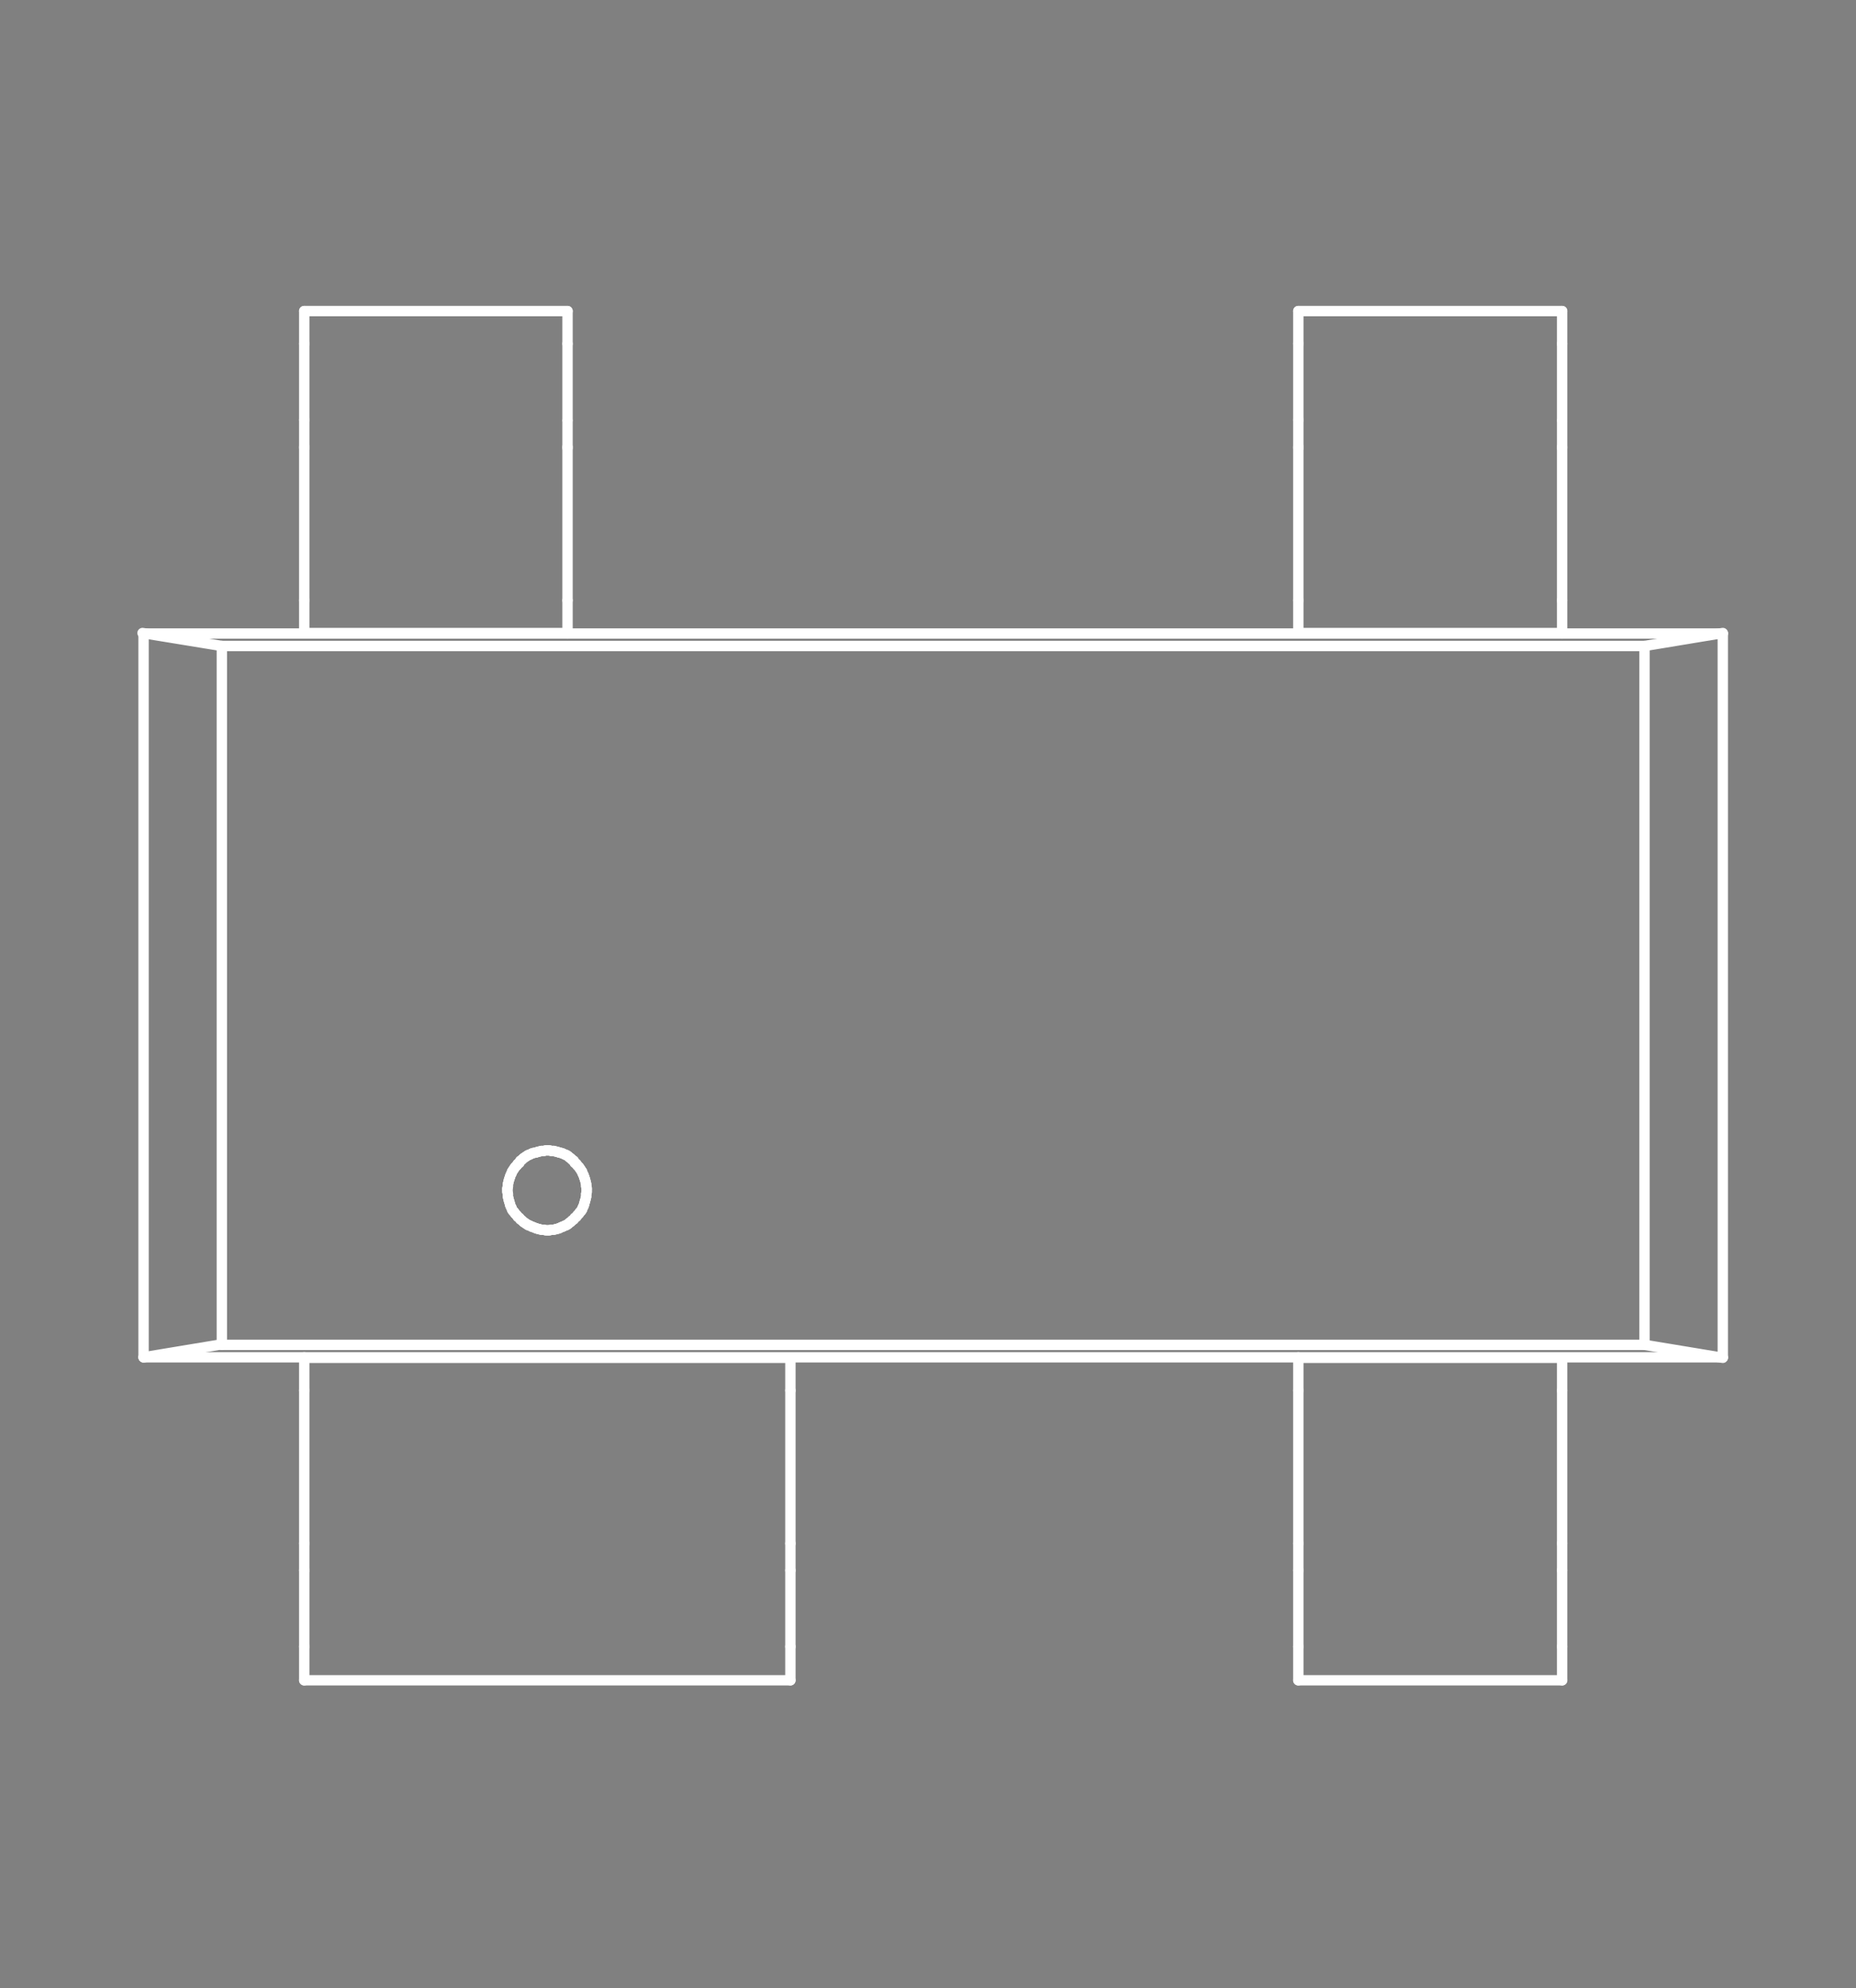 <?xml version="1.0" standalone="no"?>
 <!DOCTYPE svg PUBLIC "-//W3C//DTD SVG 1.1//EN" 
 "http://www.w3.org/Graphics/SVG/1.1/DTD/svg11.dtd"> 
<svg
  xmlns:svg="http://www.w3.org/2000/svg"
  xmlns="http://www.w3.org/2000/svg"
  xmlns:xlink="http://www.w3.org/1999/xlink"
  version="1.1"
  width="3.581mm" height="3.835mm" viewBox="0 0 3.581 3.835">
<rect x="0" y="0" width="3.581" height="3.835" fill="#808080" stroke="none"/>
<title>SVG Image created as outline.svg date 2024/10/18 10:43:30 </title>
  <desc>Image generated by PCBNEW </desc>
<g style="fill:#000000; fill-opacity:0;stroke:#000000; stroke-opacity:1;
stroke-linecap:round; stroke-linejoin:round;"
 transform="translate(0 0) scale(1 1)">
</g>
<g style="fill:#000000; fill-opacity:0.0; 
stroke:#000000; stroke-width:0; stroke-opacity:1; 
stroke-linecap:round; stroke-linejoin:round;">
</g>
<g style="fill:#000000; fill-opacity:0; 
stroke:#000000; stroke-width:0.021; stroke-opacity:1; 
stroke-linecap:round; stroke-linejoin:round;">
<rect x="-5" y="-5" width="13.599" height="13.841" rx="0" />
</g>
<g style="fill:#FFFFFF; fill-opacity:0; 
stroke:#FFFFFF; stroke-width:0.021; stroke-opacity:1; 
stroke-linecap:round; stroke-linejoin:round;">
</g>
<g style="fill:#FFFFFF; fill-opacity:0; 
stroke:#FFFFFF; stroke-width:0.02; stroke-opacity:1; 
stroke-linecap:round; stroke-linejoin:round;">
</g>
<g style="fill:#FFFFFF; fill-opacity:0.0; 
stroke:#FFFFFF; stroke-width:0.02; stroke-opacity:1; 
stroke-linecap:round; stroke-linejoin:round;">
<path d="M0.277 1.222
L3.324 1.222
" />
<path d="M0.277 2.618
L0.277 1.222
" />
<path d="M0.277 2.618
L0.428 2.593
" />
<path d="M0.428 1.246
L0.275 1.221
" />
<path d="M0.428 1.246
L3.173 1.246
" />
<path d="M0.428 2.594
L0.428 1.246
" />
<path d="M0.587 0.6
L1.095 0.6
" />
<path d="M0.587 0.663
L0.587 0.6
" />
<path d="M0.587 0.81
L0.587 0.663
" />
<path d="M0.587 0.864
L0.587 0.81
" />
<path d="M0.587 1.158
L0.587 0.862
" />
<path d="M0.587 1.221
L0.587 1.158
" />
<path d="M0.587 1.221
L1.095 1.221
" />
<path d="M0.587 2.682
L0.587 2.618
" />
<path d="M0.587 2.977
L0.587 2.682
" />
<path d="M0.587 3.029
L0.587 2.977
" />
<path d="M0.587 3.176
L0.587 3.029
" />
<path d="M0.587 3.241
L0.587 3.176
" />
<path d="M0.979 2.292
L0.979 2.295
" />
</g>
<g style="fill:#FFFFFF; fill-opacity:0; 
stroke:#FFFFFF; stroke-width:0; stroke-opacity:1; 
stroke-linecap:round; stroke-linejoin:round;">
<circle cx="0.979" cy="2.295" r="0.01" /> 
</g>
<g style="fill:#FFFFFF; fill-opacity:0; 
stroke:#FFFFFF; stroke-width:0.02; stroke-opacity:1; 
stroke-linecap:round; stroke-linejoin:round;">
</g>
<g style="fill:#FFFFFF; fill-opacity:0.0; 
stroke:#FFFFFF; stroke-width:0.02; stroke-opacity:1; 
stroke-linecap:round; stroke-linejoin:round;">
<path d="M0.979 2.295
L0.979 2.299
" />
<path d="M0.979 2.299
L0.98 2.303
" />
<path d="M0.98 2.284
L0.98 2.288
" />
<path d="M0.98 2.288
L0.979 2.292
" />
<path d="M0.98 2.303
L0.98 2.308
" />
<path d="M0.98 2.308
L0.981 2.312
" />
<path d="M0.981 2.28
L0.98 2.284
" />
<path d="M0.981 2.312
L0.982 2.316
" />
<path d="M0.982 2.276
L0.981 2.28
" />
<path d="M0.982 2.316
L0.983 2.319
" />
<path d="M0.983 2.273
L0.982 2.276
" />
<path d="M0.983 2.319
L0.984 2.323
" />
<path d="M0.984 2.27
L0.983 2.273
" />
<path d="M0.984 2.323
L0.985 2.326
" />
<path d="M0.985 2.267
L0.984 2.27
" />
<path d="M0.985 2.326
L0.987 2.33
" />
<path d="M0.987 2.263
L0.985 2.267
" />
<path d="M0.987 2.33
L0.988 2.333
" />
<path d="M0.988 2.26
L0.987 2.263
" />
<path d="M0.988 2.333
L0.99 2.336
" />
<path d="M0.99 2.257
L0.988 2.26
" />
<path d="M0.99 2.336
L0.992 2.338
" />
<path d="M0.992 2.254
L0.99 2.257
" />
<path d="M0.992 2.338
L0.994 2.341
" />
<path d="M0.994 2.251
L0.992 2.254
" />
<path d="M0.994 2.341
L0.997 2.344
" />
<path d="M0.997 2.248
L0.994 2.251
" />
<path d="M0.997 2.344
L0.999 2.347
" />
<path d="M0.999 2.245
L0.997 2.248
" />
<path d="M0.999 2.347
L1.002 2.349
" />
<path d="M1.002 2.243
L0.999 2.245
" />
<path d="M1.002 2.349
L1.004 2.352
" />
<path d="M1.004 2.239
L1.002 2.243
" />
<path d="M1.004 2.352
L1.007 2.354
" />
<path d="M1.007 2.237
L1.004 2.239
" />
<path d="M1.007 2.354
L1.01 2.357
" />
<path d="M1.01 2.234
L1.007 2.237
" />
<path d="M1.01 2.357
L1.013 2.359
" />
<path d="M1.013 2.232
L1.01 2.234
" />
<path d="M1.013 2.359
L1.016 2.361
" />
<path d="M1.016 2.23
L1.013 2.232
" />
<path d="M1.016 2.361
L1.019 2.363
" />
<path d="M1.019 2.228
L1.016 2.23
" />
<path d="M1.019 2.363
L1.022 2.364
" />
<path d="M1.022 2.227
L1.019 2.228
" />
<path d="M1.022 2.364
L1.026 2.366
" />
<path d="M1.026 2.225
L1.022 2.227
" />
<path d="M1.026 2.366
L1.029 2.367
" />
<path d="M1.029 2.224
L1.026 2.225
" />
<path d="M1.029 2.367
L1.034 2.369
" />
<path d="M1.034 2.223
L1.029 2.224
" />
<path d="M1.034 2.369
L1.037 2.37
" />
<path d="M1.037 2.222
L1.034 2.223
" />
<path d="M1.037 2.37
L1.041 2.371
" />
<path d="M1.041 2.221
L1.037 2.222
" />
<path d="M1.041 2.371
L1.045 2.372
" />
<path d="M1.045 2.22
L1.041 2.221
" />
<path d="M1.045 2.372
L1.049 2.372
" />
<path d="M1.049 2.22
L1.045 2.22
" />
<path d="M1.049 2.372
L1.053 2.373
" />
<path d="M1.053 2.219
L1.049 2.22
" />
<path d="M1.053 2.373
L1.057 2.373
" />
<path d="M1.057 2.219
L1.053 2.219
" />
</g>
<g style="fill:#FFFFFF; fill-opacity:0; 
stroke:#FFFFFF; stroke-width:0; stroke-opacity:1; 
stroke-linecap:round; stroke-linejoin:round;">
<circle cx="1.057" cy="2.219" r="0.01" /> 
<circle cx="1.057" cy="2.373" r="0.01" /> 
</g>
<g style="fill:#FFFFFF; fill-opacity:0; 
stroke:#FFFFFF; stroke-width:0.02; stroke-opacity:1; 
stroke-linecap:round; stroke-linejoin:round;">
</g>
<g style="fill:#FFFFFF; fill-opacity:0.0; 
stroke:#FFFFFF; stroke-width:0.02; stroke-opacity:1; 
stroke-linecap:round; stroke-linejoin:round;">
<path d="M1.057 2.373
L1.06 2.373
" />
<path d="M1.06 2.219
L1.057 2.219
" />
<path d="M1.06 2.373
L1.064 2.372
" />
<path d="M1.064 2.22
L1.06 2.219
" />
<path d="M1.064 2.372
L1.068 2.372
" />
<path d="M1.068 2.22
L1.064 2.22
" />
<path d="M1.068 2.372
L1.072 2.371
" />
<path d="M1.072 2.221
L1.068 2.22
" />
<path d="M1.072 2.371
L1.076 2.37
" />
<path d="M1.076 2.222
L1.072 2.221
" />
<path d="M1.076 2.37
L1.079 2.369
" />
<path d="M1.079 2.223
L1.076 2.222
" />
<path d="M1.079 2.369
L1.083 2.367
" />
<path d="M1.083 2.224
L1.079 2.223
" />
<path d="M1.083 2.367
L1.086 2.366
" />
<path d="M1.086 2.225
L1.083 2.224
" />
<path d="M1.086 2.366
L1.09 2.364
" />
<path d="M1.09 2.227
L1.086 2.225
" />
<path d="M1.09 2.364
L1.093 2.363
" />
<path d="M1.093 2.228
L1.09 2.227
" />
<path d="M1.093 2.363
L1.096 2.361
" />
<path d="M1.095 0.6
L1.095 0.663
" />
<path d="M1.095 0.663
L1.095 0.81
" />
<path d="M1.095 0.812
L1.095 0.864
" />
<path d="M1.095 0.862
L1.095 1.158
" />
<path d="M1.095 1.158
L1.095 1.222
" />
<path d="M1.096 2.23
L1.093 2.228
" />
<path d="M1.096 2.361
L1.098 2.359
" />
<path d="M1.098 2.232
L1.096 2.23
" />
<path d="M1.098 2.359
L1.101 2.357
" />
<path d="M1.101 2.234
L1.098 2.232
" />
<path d="M1.101 2.357
L1.104 2.354
" />
<path d="M1.104 2.237
L1.101 2.234
" />
<path d="M1.104 2.354
L1.107 2.352
" />
<path d="M1.107 2.239
L1.104 2.237
" />
<path d="M1.107 2.352
L1.109 2.349
" />
<path d="M1.109 2.243
L1.107 2.239
" />
<path d="M1.109 2.349
L1.112 2.347
" />
<path d="M1.112 2.245
L1.109 2.243
" />
<path d="M1.112 2.347
L1.114 2.344
" />
<path d="M1.114 2.248
L1.112 2.245
" />
<path d="M1.114 2.344
L1.117 2.341
" />
<path d="M1.117 2.251
L1.114 2.248
" />
<path d="M1.117 2.341
L1.119 2.338
" />
<path d="M1.119 2.254
L1.117 2.251
" />
<path d="M1.119 2.338
L1.121 2.336
" />
<path d="M1.121 2.257
L1.119 2.254
" />
<path d="M1.121 2.336
L1.123 2.333
" />
<path d="M1.123 2.26
L1.121 2.257
" />
<path d="M1.123 2.333
L1.124 2.33
" />
<path d="M1.124 2.263
L1.123 2.26
" />
<path d="M1.124 2.33
L1.126 2.326
" />
<path d="M1.126 2.267
L1.124 2.263
" />
<path d="M1.126 2.326
L1.127 2.323
" />
<path d="M1.127 2.27
L1.126 2.267
" />
<path d="M1.127 2.323
L1.128 2.319
" />
<path d="M1.128 2.273
L1.127 2.27
" />
<path d="M1.128 2.319
L1.129 2.316
" />
<path d="M1.129 2.276
L1.128 2.273
" />
<path d="M1.129 2.316
L1.13 2.312
" />
<path d="M1.13 2.28
L1.129 2.276
" />
<path d="M1.13 2.312
L1.131 2.308
" />
<path d="M1.131 2.284
L1.13 2.28
" />
<path d="M1.131 2.288
L1.131 2.284
" />
<path d="M1.131 2.303
L1.132 2.299
" />
<path d="M1.131 2.308
L1.131 2.303
" />
<path d="M1.132 2.292
L1.131 2.288
" />
<path d="M1.132 2.295
L1.132 2.292
" />
</g>
<g style="fill:#FFFFFF; fill-opacity:0; 
stroke:#FFFFFF; stroke-width:0; stroke-opacity:1; 
stroke-linecap:round; stroke-linejoin:round;">
<circle cx="1.132" cy="2.295" r="0.01" /> 
<circle cx="1.132" cy="2.295" r="0.01" /> 
</g>
<g style="fill:#FFFFFF; fill-opacity:0; 
stroke:#FFFFFF; stroke-width:0.02; stroke-opacity:1; 
stroke-linecap:round; stroke-linejoin:round;">
</g>
<g style="fill:#FFFFFF; fill-opacity:0.0; 
stroke:#FFFFFF; stroke-width:0.02; stroke-opacity:1; 
stroke-linecap:round; stroke-linejoin:round;">
<path d="M1.132 2.299
L1.132 2.295
" />
<path d="M1.525 2.619
L0.587 2.619
" />
<path d="M1.525 2.619
L1.525 2.682
" />
<path d="M1.525 2.682
L1.525 2.977
" />
<path d="M1.525 2.977
L1.525 3.029
" />
<path d="M1.525 3.029
L1.525 3.176
" />
<path d="M1.525 3.176
L1.525 3.241
" />
<path d="M1.525 3.241
L0.587 3.241
" />
<path d="M2.505 0.6
L3.014 0.6
" />
<path d="M2.505 0.663
L2.505 0.6
" />
<path d="M2.505 0.81
L2.505 0.663
" />
<path d="M2.505 0.864
L2.505 0.81
" />
<path d="M2.505 1.158
L2.505 0.862
" />
<path d="M2.505 1.221
L2.505 1.158
" />
<path d="M2.505 1.221
L3.014 1.221
" />
<path d="M2.505 2.682
L2.505 2.618
" />
<path d="M2.505 2.977
L2.505 2.682
" />
<path d="M2.505 3.029
L2.505 2.977
" />
<path d="M2.505 3.176
L2.505 3.029
" />
<path d="M2.505 3.241
L2.505 3.176
" />
<path d="M3.014 0.6
L3.014 0.663
" />
<path d="M3.014 0.663
L3.014 0.81
" />
<path d="M3.014 0.812
L3.014 0.864
" />
<path d="M3.014 0.862
L3.014 1.158
" />
<path d="M3.014 1.158
L3.014 1.222
" />
<path d="M3.014 2.619
L2.505 2.619
" />
<path d="M3.014 2.619
L3.014 2.682
" />
<path d="M3.014 2.682
L3.014 2.977
" />
<path d="M3.014 2.977
L3.014 3.029
" />
<path d="M3.014 3.029
L3.014 3.176
" />
<path d="M3.014 3.176
L3.014 3.241
" />
<path d="M3.014 3.241
L2.505 3.241
" />
<path d="M3.173 1.246
L3.173 2.594
" />
<path d="M3.173 1.246
L3.324 1.221
" />
<path d="M3.173 2.594
L0.428 2.594
" />
<path d="M3.173 2.594
L3.324 2.619
" />
<path d="M3.324 1.222
L3.324 2.618
" />
<path d="M3.324 2.618
L0.277 2.618
" />
<g >
</g>
<g >
</g>
<g >
</g>
<g >
</g>
</g> 
</svg>
